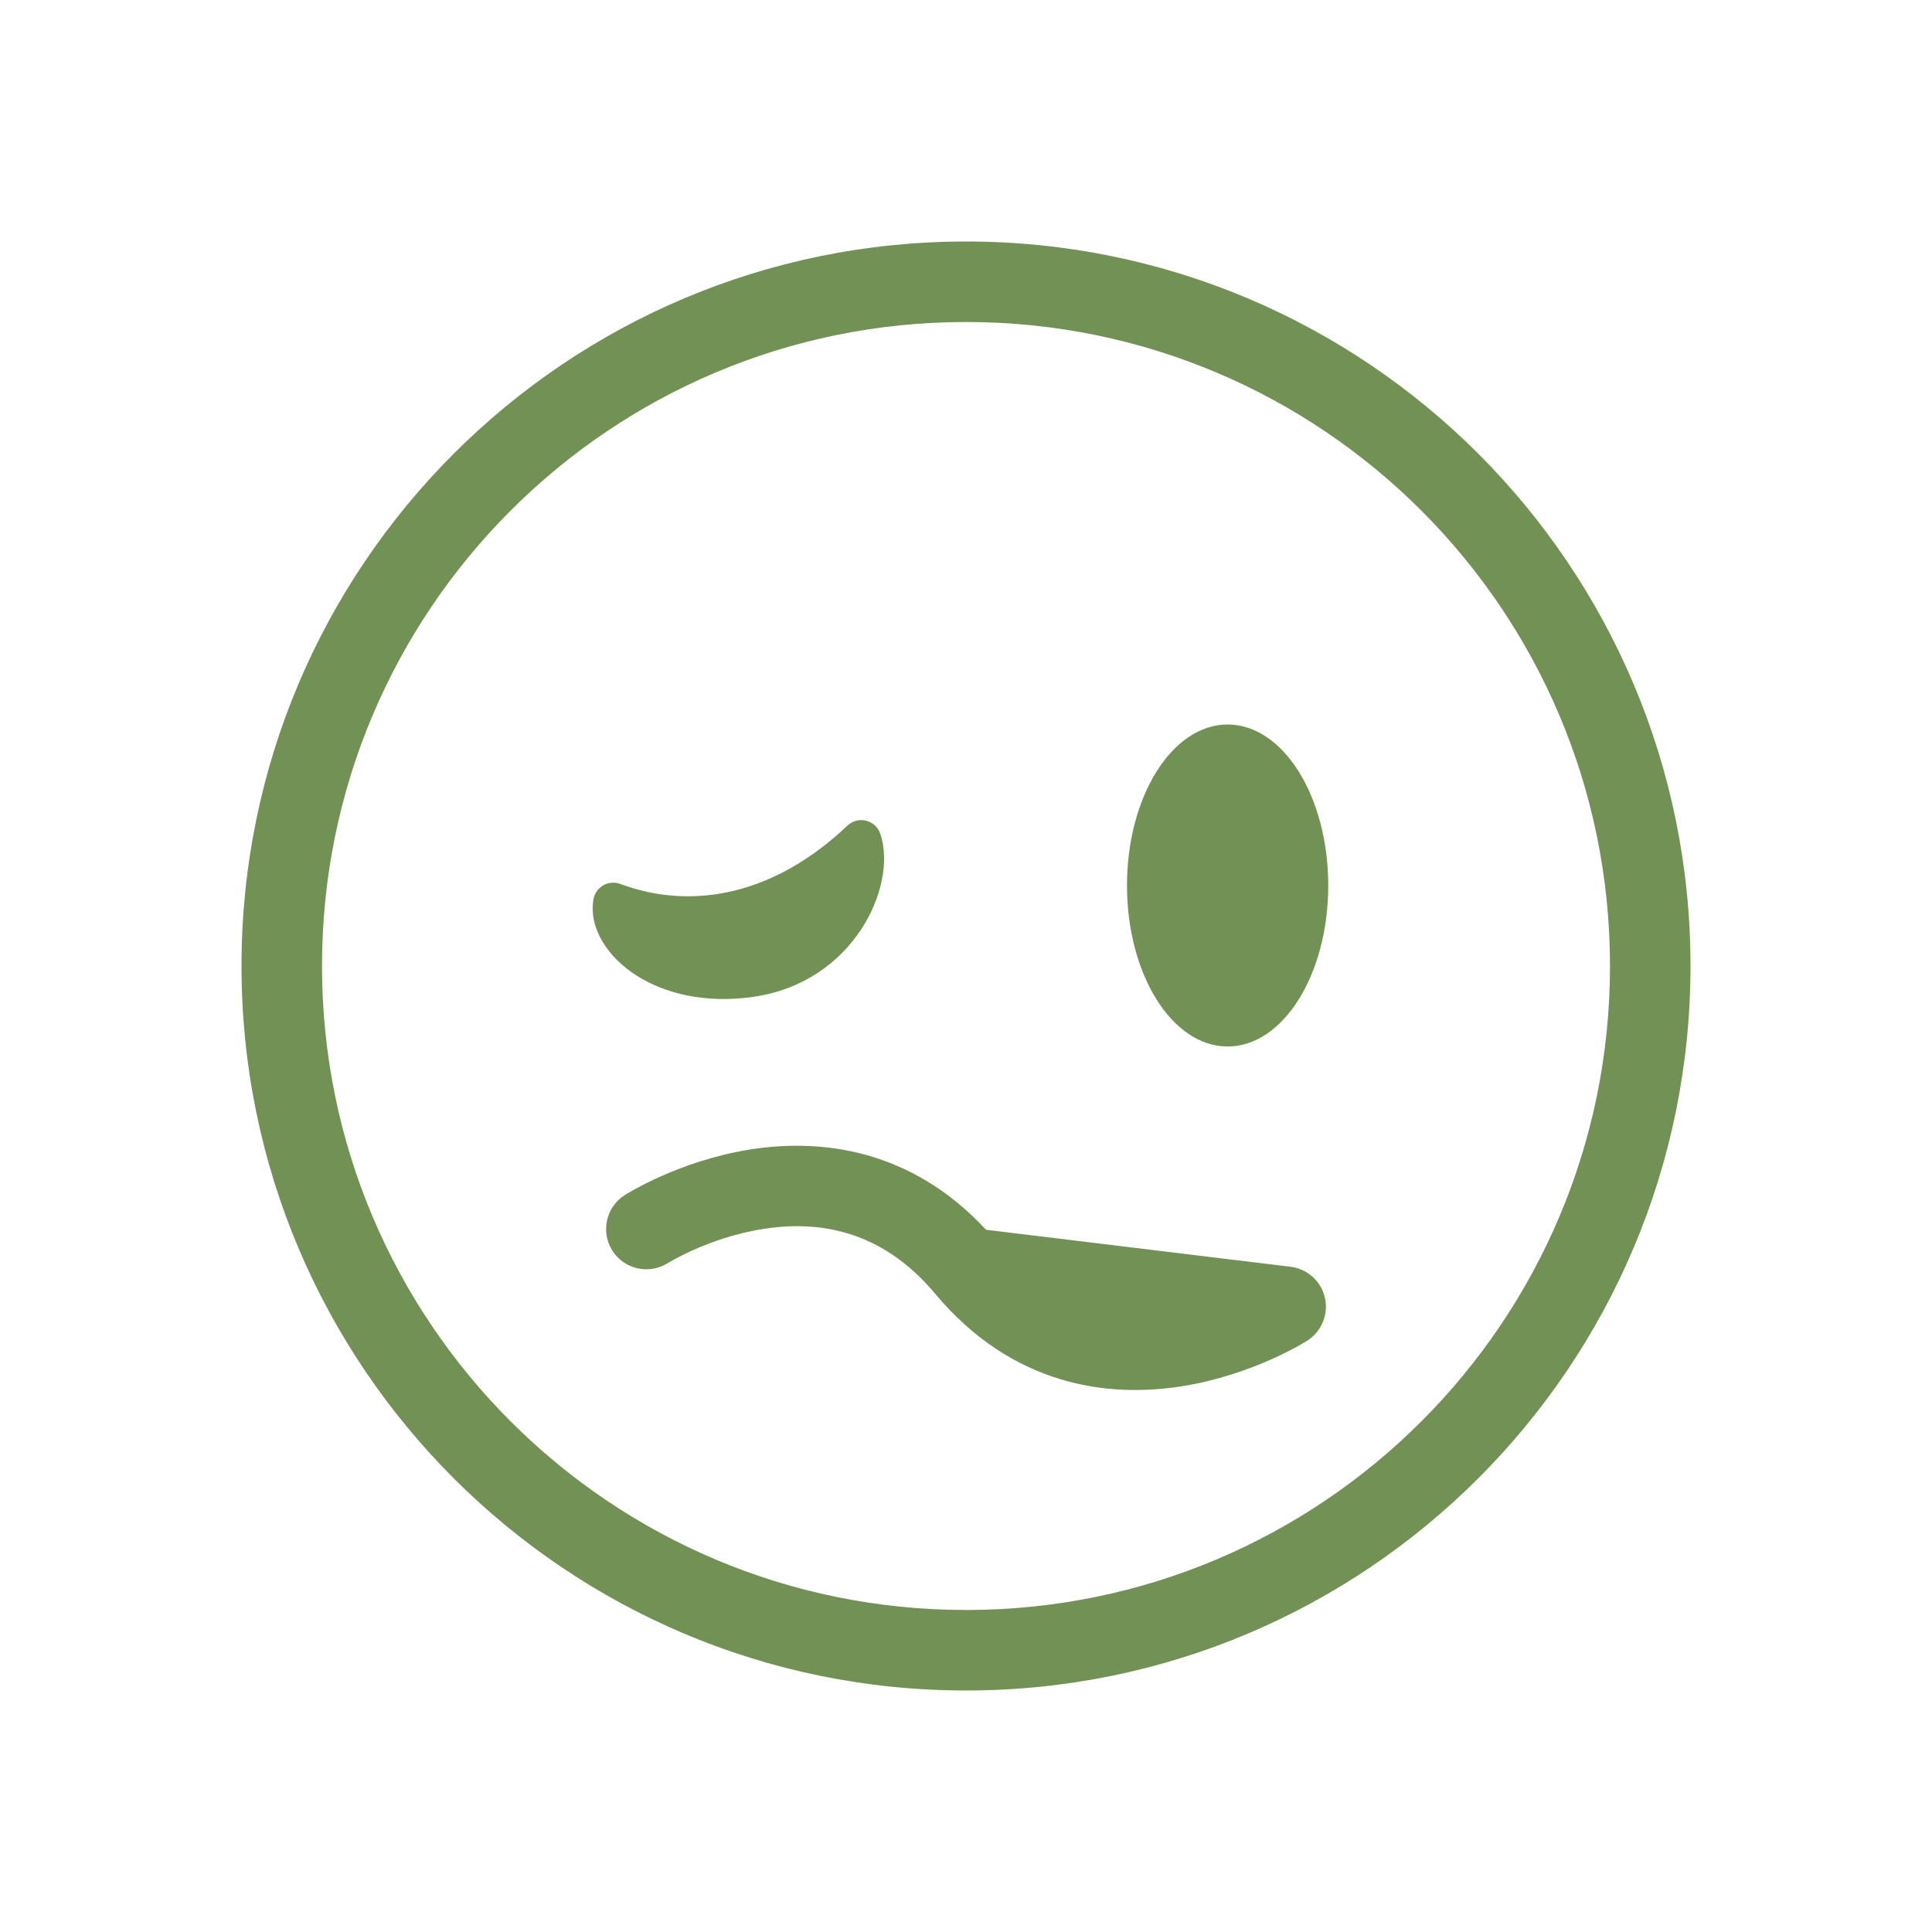<svg width="78" height="78" viewBox="0 0 78 78" fill="none" xmlns="http://www.w3.org/2000/svg">
<path d="M49.562 42.25C51.806 42.25 53.625 39.34 53.625 35.75C53.625 32.16 51.806 29.25 49.562 29.25C47.319 29.25 45.5 32.16 45.5 35.75C45.5 39.34 47.319 42.25 49.562 42.25Z" fill="#729154"/>
<path d="M23.957 36.319C23.764 37.518 24.577 38.667 25.687 39.378C26.847 40.121 28.5 40.528 30.448 40.24C32.472 39.941 33.911 38.818 34.76 37.534C35.579 36.293 35.917 34.783 35.54 33.663C35.452 33.4 35.235 33.201 34.966 33.134C34.697 33.067 34.412 33.142 34.211 33.333C31.292 36.103 27.997 36.784 25.042 35.687C24.814 35.602 24.56 35.624 24.35 35.746C24.14 35.869 23.996 36.079 23.957 36.319Z" fill="#729154"/>
<path fill-rule="evenodd" clip-rule="evenodd" d="M26.962 50.994L26.965 50.992L27.011 50.965C27.052 50.94 27.12 50.901 27.211 50.851C27.394 50.751 27.669 50.609 28.019 50.454C28.724 50.142 29.698 49.792 30.8 49.617C32.956 49.276 35.546 49.592 37.754 52.23C40.882 55.969 44.745 56.437 47.708 55.968C49.165 55.737 50.416 55.283 51.297 54.893C51.741 54.696 52.098 54.513 52.35 54.375C52.476 54.306 52.576 54.248 52.648 54.205L52.691 54.179L52.734 54.153L52.761 54.136L52.77 54.131L52.774 54.128L52.777 54.127C53.356 53.758 53.642 53.066 53.49 52.396C53.339 51.727 52.783 51.225 52.101 51.142L39.81 49.649C36.764 46.365 33.118 45.96 30.292 46.407C28.835 46.638 27.584 47.092 26.703 47.482C26.259 47.679 25.902 47.863 25.65 48.001C25.524 48.07 25.424 48.128 25.352 48.17C25.347 48.173 25.343 48.175 25.339 48.178C25.309 48.196 25.284 48.211 25.265 48.222L25.239 48.239L25.23 48.245L25.226 48.247L25.223 48.248C24.466 48.73 24.242 49.734 24.723 50.492C25.204 51.248 26.205 51.472 26.962 50.994ZM51.905 52.755L52.777 54.127C52.777 54.127 52.777 54.127 51.905 52.755Z" fill="#729154"/>
<path fill-rule="evenodd" clip-rule="evenodd" d="M68.25 39C68.25 55.154 55.154 68.25 39 68.25C22.846 68.25 9.75 55.154 9.75 39C9.75 22.846 22.846 9.75 39 9.75C55.154 9.75 68.25 22.846 68.25 39ZM65 39C65 53.359 53.359 65 39 65C24.64 65 13 53.359 13 39C13 24.64 24.64 13 39 13C53.359 13 65 24.64 65 39Z" fill="#729154"/>
</svg>
